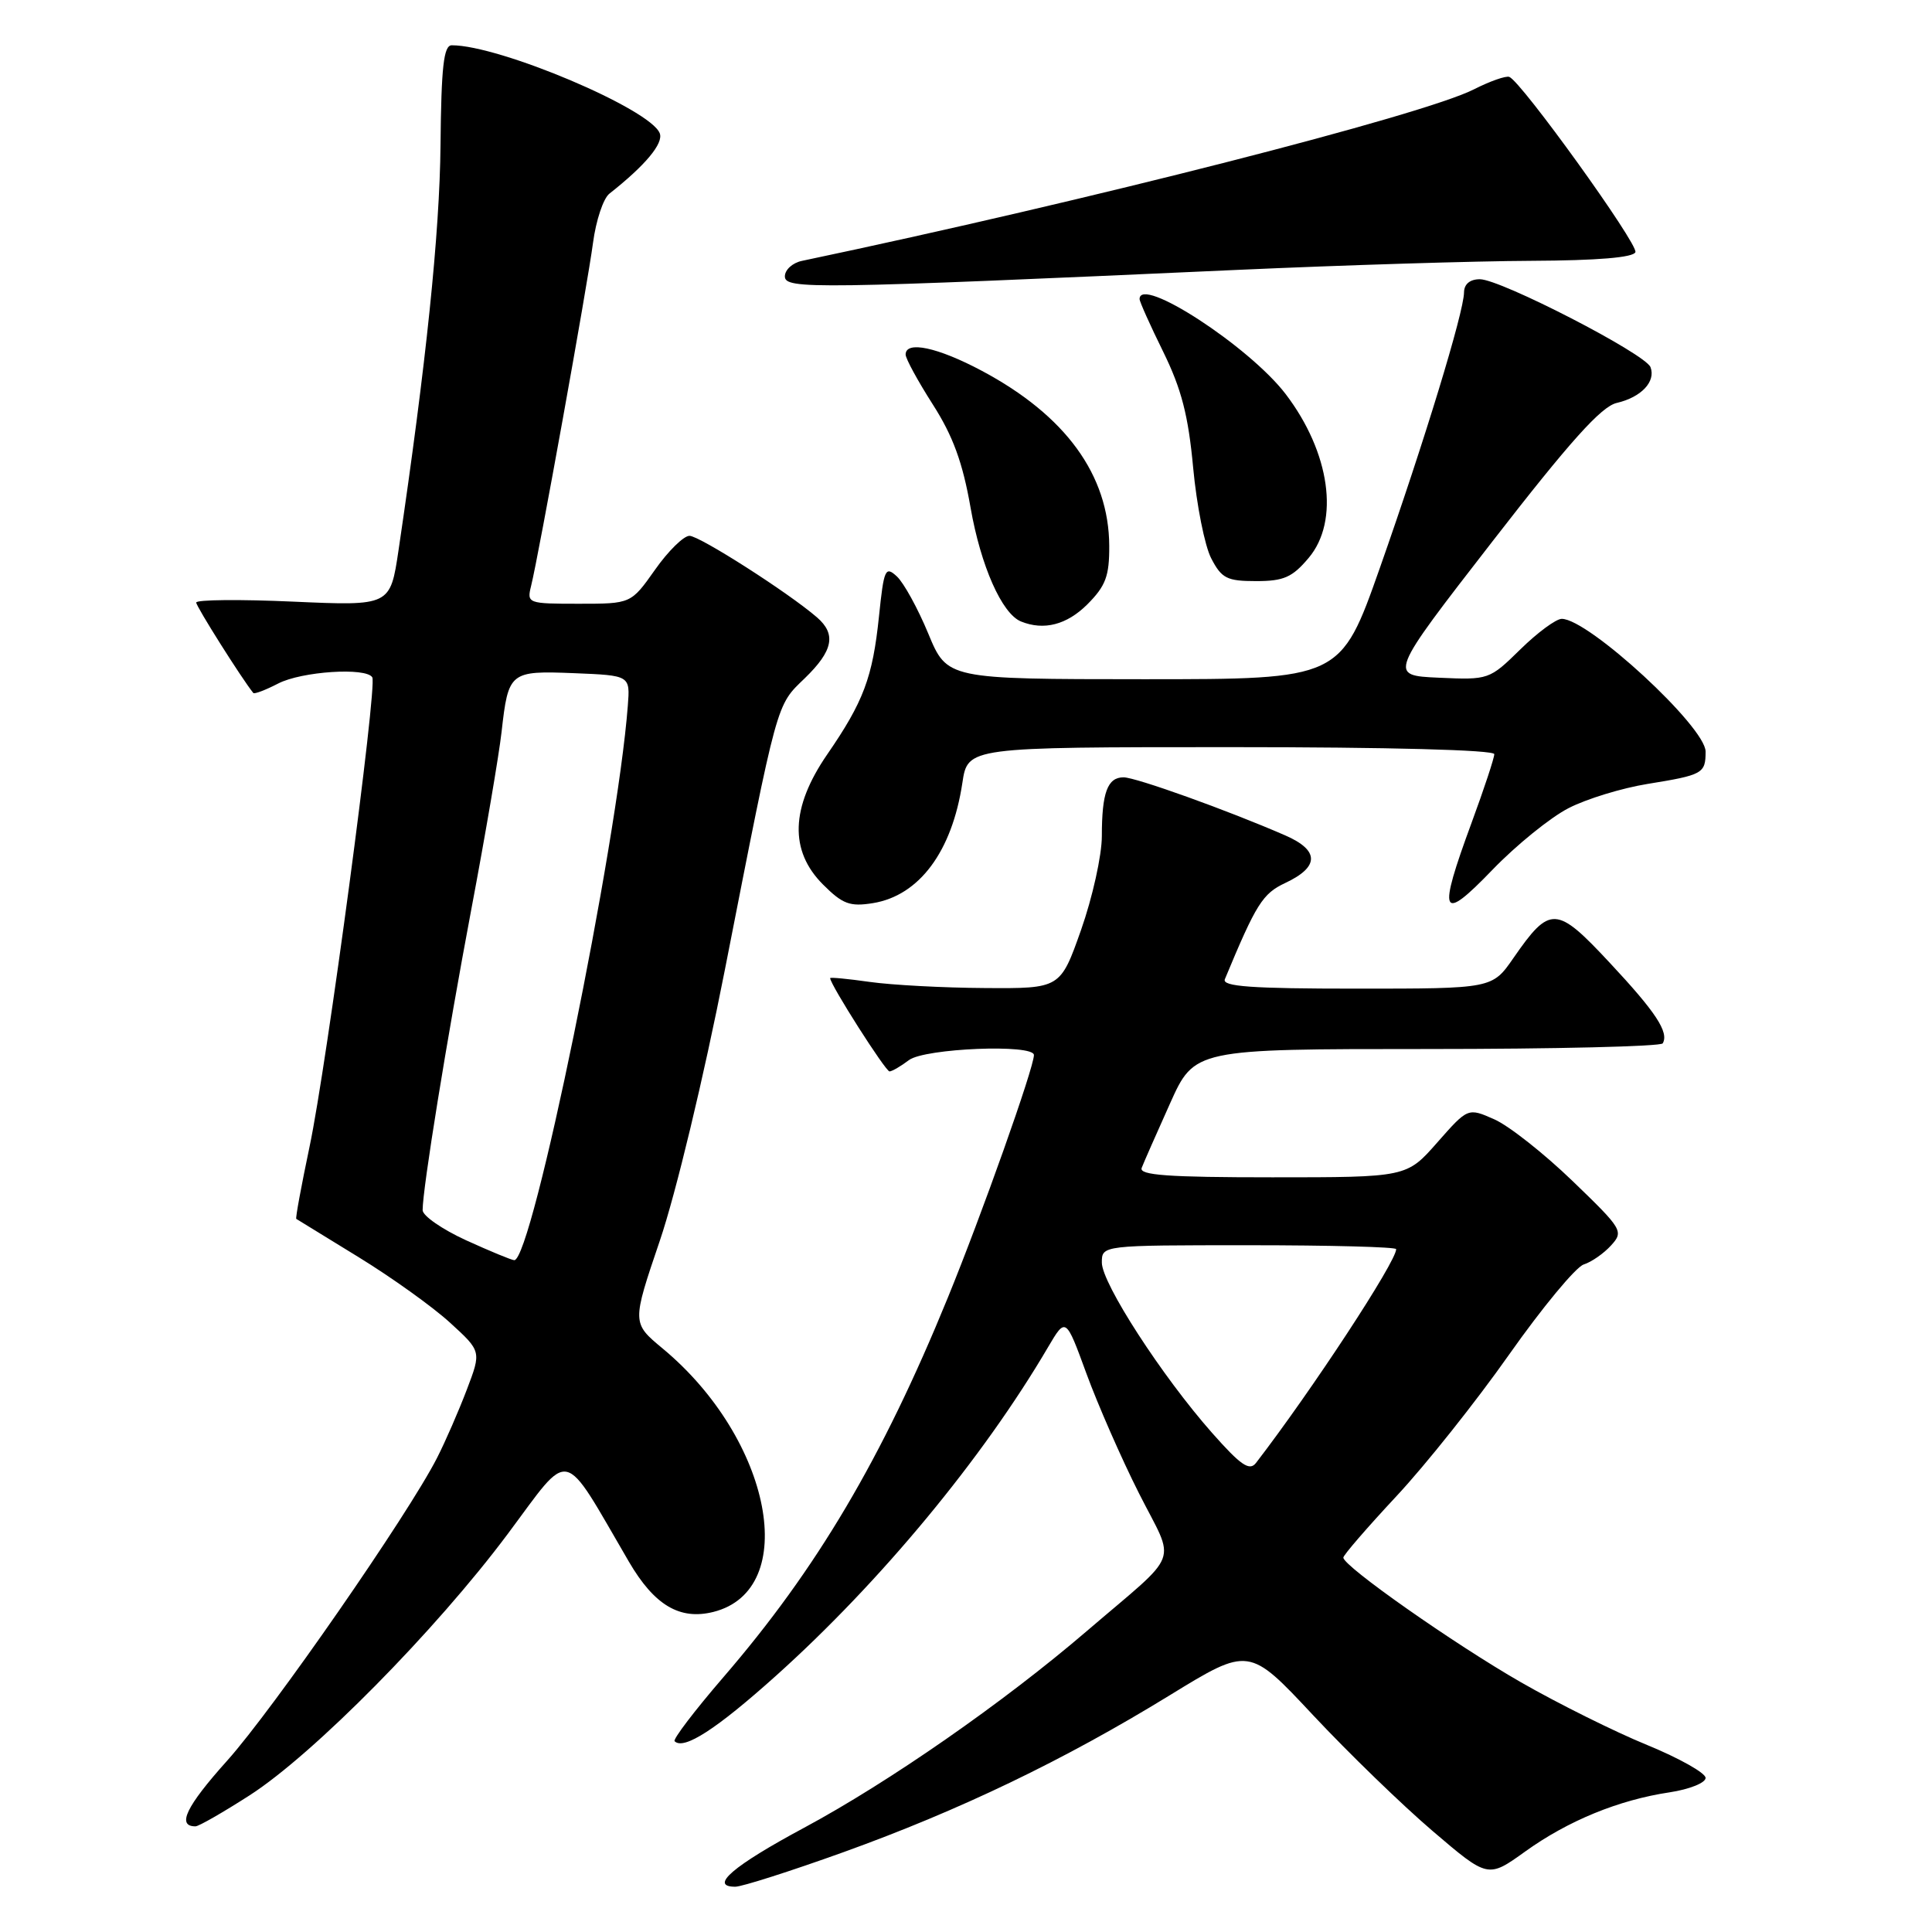 <?xml version="1.0" encoding="UTF-8" standalone="no"?>
<!DOCTYPE svg PUBLIC "-//W3C//DTD SVG 1.1//EN" "http://www.w3.org/Graphics/SVG/1.1/DTD/svg11.dtd" >
<svg xmlns="http://www.w3.org/2000/svg" xmlns:xlink="http://www.w3.org/1999/xlink" version="1.1" viewBox="0 0 256 256">
 <g >
 <path fill="currentColor"
d=" M 111.77 245.42 C 127.17 239.87 140.96 233.25 155.00 224.63 C 165.50 218.19 165.50 218.19 174.00 227.28 C 178.68 232.28 185.80 239.18 189.83 242.62 C 197.16 248.88 197.16 248.88 202.09 245.34 C 207.78 241.25 214.49 238.50 221.25 237.49 C 223.86 237.09 226.00 236.24 226.00 235.58 C 226.00 234.93 222.51 232.97 218.25 231.22 C 213.99 229.48 206.47 225.74 201.55 222.92 C 192.66 217.82 178.00 207.53 178.00 206.39 C 178.00 206.06 181.15 202.42 184.99 198.30 C 188.84 194.19 195.58 185.72 199.97 179.48 C 204.36 173.25 208.81 167.88 209.85 167.55 C 210.89 167.22 212.52 166.08 213.48 165.02 C 215.17 163.16 214.99 162.87 208.36 156.48 C 204.59 152.84 199.93 149.17 198.01 148.32 C 194.51 146.77 194.51 146.77 190.45 151.38 C 186.39 156.00 186.39 156.00 168.59 156.00 C 154.75 156.00 150.90 155.72 151.28 154.75 C 151.54 154.06 153.23 150.24 155.02 146.25 C 158.27 139.00 158.27 139.00 189.07 139.00 C 206.02 139.00 220.08 138.66 220.32 138.25 C 221.17 136.78 219.42 134.12 213.28 127.55 C 206.22 119.98 205.39 119.94 200.54 126.94 C 197.73 131.00 197.73 131.00 179.76 131.00 C 165.77 131.00 161.90 130.72 162.30 129.75 C 166.45 119.76 167.30 118.41 170.30 117.00 C 174.85 114.87 174.85 112.67 170.29 110.69 C 162.70 107.38 150.50 103.00 148.88 103.00 C 146.75 103.00 146.00 105.02 146.00 110.79 C 146.00 113.34 144.76 118.92 143.25 123.21 C 140.50 130.99 140.50 130.99 130.50 130.92 C 125.00 130.89 118.14 130.52 115.25 130.11 C 112.36 129.70 110.00 129.47 110.00 129.61 C 110.00 130.45 117.35 141.99 117.87 141.97 C 118.22 141.95 119.37 141.28 120.44 140.47 C 122.52 138.90 137.00 138.31 137.00 139.80 C 137.00 141.48 130.08 160.98 125.57 172.00 C 116.87 193.29 108.22 207.90 95.86 222.23 C 92.05 226.65 89.14 230.47 89.39 230.72 C 90.60 231.93 94.93 229.13 102.84 222.03 C 116.65 209.63 130.24 193.22 138.87 178.51 C 141.22 174.52 141.22 174.52 143.96 182.01 C 145.47 186.13 148.60 193.28 150.93 197.89 C 155.80 207.53 156.65 205.29 144.00 216.13 C 132.96 225.60 117.81 236.13 106.56 242.18 C 97.13 247.24 93.91 250.00 97.43 250.00 C 98.31 250.00 104.76 247.94 111.77 245.42 Z  M 33.09 237.88 C 41.53 232.45 57.73 216.04 67.26 203.28 C 75.80 191.84 74.33 191.51 83.33 206.93 C 86.70 212.70 90.06 214.70 94.52 213.59 C 106.13 210.67 102.29 190.71 87.80 178.68 C 83.73 175.30 83.73 175.30 87.43 164.40 C 89.55 158.16 93.24 142.81 96.05 128.50 C 103.13 92.43 102.82 93.56 106.65 89.86 C 110.40 86.22 110.83 84.03 108.25 81.80 C 104.47 78.53 92.69 71.00 91.36 71.00 C 90.59 71.00 88.53 73.02 86.79 75.50 C 83.61 80.00 83.61 80.00 76.70 80.00 C 69.94 80.00 69.80 79.95 70.37 77.65 C 71.36 73.71 77.83 37.84 78.58 32.16 C 78.97 29.22 79.94 26.29 80.75 25.66 C 85.51 21.91 87.94 19.00 87.42 17.66 C 86.19 14.45 66.20 5.99 59.86 6.00 C 58.79 6.00 58.47 8.83 58.37 19.25 C 58.26 30.89 56.47 48.19 52.81 72.89 C 51.71 80.29 51.71 80.29 38.86 79.72 C 31.79 79.40 26.00 79.46 26.00 79.84 C 26.00 80.36 32.00 89.88 33.56 91.82 C 33.70 92.00 35.18 91.44 36.86 90.57 C 39.97 88.96 48.52 88.40 49.33 89.75 C 50.02 90.89 43.29 141.20 41.02 151.93 C 39.93 157.12 39.13 161.43 39.26 161.51 C 39.39 161.60 43.10 163.87 47.50 166.57 C 51.90 169.27 57.36 173.18 59.64 175.27 C 63.79 179.06 63.79 179.06 61.85 184.15 C 60.78 186.96 59.01 191.03 57.90 193.20 C 54.06 200.72 36.17 226.53 30.08 233.32 C 24.66 239.36 23.39 242.00 25.90 242.00 C 26.34 242.00 29.57 240.14 33.09 237.88 Z  M 207.85 107.08 C 210.24 105.85 214.94 104.42 218.28 103.88 C 225.64 102.69 226.00 102.49 226.00 99.59 C 226.00 96.32 210.48 82.00 206.94 82.00 C 206.19 82.00 203.72 83.82 201.45 86.05 C 197.36 90.06 197.26 90.10 190.65 89.80 C 183.98 89.50 183.98 89.50 197.74 71.76 C 208.05 58.46 212.18 53.86 214.23 53.39 C 217.47 52.64 219.43 50.56 218.70 48.65 C 218.02 46.88 198.84 37.00 196.09 37.00 C 194.77 37.00 194.00 37.65 193.99 38.75 C 193.97 41.36 188.72 58.55 182.84 75.25 C 177.64 90.00 177.64 90.00 151.57 90.00 C 125.50 89.99 125.50 89.99 123.00 83.95 C 121.62 80.62 119.75 77.22 118.84 76.38 C 117.31 74.97 117.12 75.38 116.47 81.67 C 115.63 89.76 114.43 92.97 109.60 99.98 C 104.76 107.02 104.58 112.73 109.05 117.20 C 111.65 119.80 112.61 120.16 115.67 119.67 C 121.81 118.67 126.15 112.83 127.52 103.73 C 128.23 99.00 128.23 99.00 163.11 99.00 C 184.00 99.00 198.00 99.37 198.00 99.93 C 198.00 100.44 196.65 104.52 195.00 109.00 C 190.46 121.32 190.91 122.36 197.75 115.26 C 200.91 111.98 205.46 108.30 207.85 107.08 Z  M 144.08 80.08 C 146.51 77.64 147.00 76.34 146.98 72.33 C 146.94 62.94 141.19 55.04 130.09 49.13 C 124.25 46.02 120.00 45.11 120.00 46.98 C 120.00 47.52 121.62 50.49 123.60 53.59 C 126.27 57.76 127.56 61.29 128.60 67.24 C 129.95 74.98 132.76 81.33 135.29 82.35 C 138.32 83.58 141.36 82.79 144.08 80.08 Z  M 173.41 73.92 C 177.53 69.03 176.25 59.96 170.36 52.22 C 165.54 45.91 151.00 36.45 151.00 39.63 C 151.00 39.97 152.41 43.12 154.14 46.63 C 156.55 51.54 157.46 55.06 158.10 61.98 C 158.56 66.92 159.63 72.32 160.49 73.98 C 161.87 76.64 162.57 77.00 166.44 77.00 C 170.11 77.00 171.24 76.50 173.41 73.92 Z  M 164.00 35.76 C 178.03 35.13 195.54 34.59 202.91 34.56 C 211.69 34.52 216.46 34.12 216.70 33.41 C 217.06 32.31 201.56 10.77 199.99 10.19 C 199.53 10.02 197.43 10.76 195.32 11.83 C 188.60 15.26 144.25 26.58 106.25 34.57 C 105.01 34.83 104.00 35.75 104.00 36.62 C 104.00 38.35 107.71 38.30 164.00 35.76 Z  M 160.61 189.87 C 153.98 182.37 146.00 170.04 146.00 167.30 C 146.00 165.00 146.00 165.00 165.50 165.00 C 176.22 165.00 185.00 165.23 185.00 165.52 C 185.00 167.19 173.84 184.21 166.43 193.84 C 165.57 194.96 164.43 194.19 160.61 189.87 Z  M 61.75 164.34 C 58.59 162.89 56.00 161.10 56.00 160.35 C 56.00 157.50 59.19 137.81 62.45 120.50 C 64.32 110.60 66.12 100.02 66.46 96.99 C 67.36 89.01 67.54 88.86 76.09 89.20 C 83.50 89.50 83.50 89.50 83.19 93.50 C 81.79 111.93 70.50 167.05 68.14 166.98 C 67.79 166.97 64.91 165.78 61.75 164.34 Z "/>
</g>
</svg>
